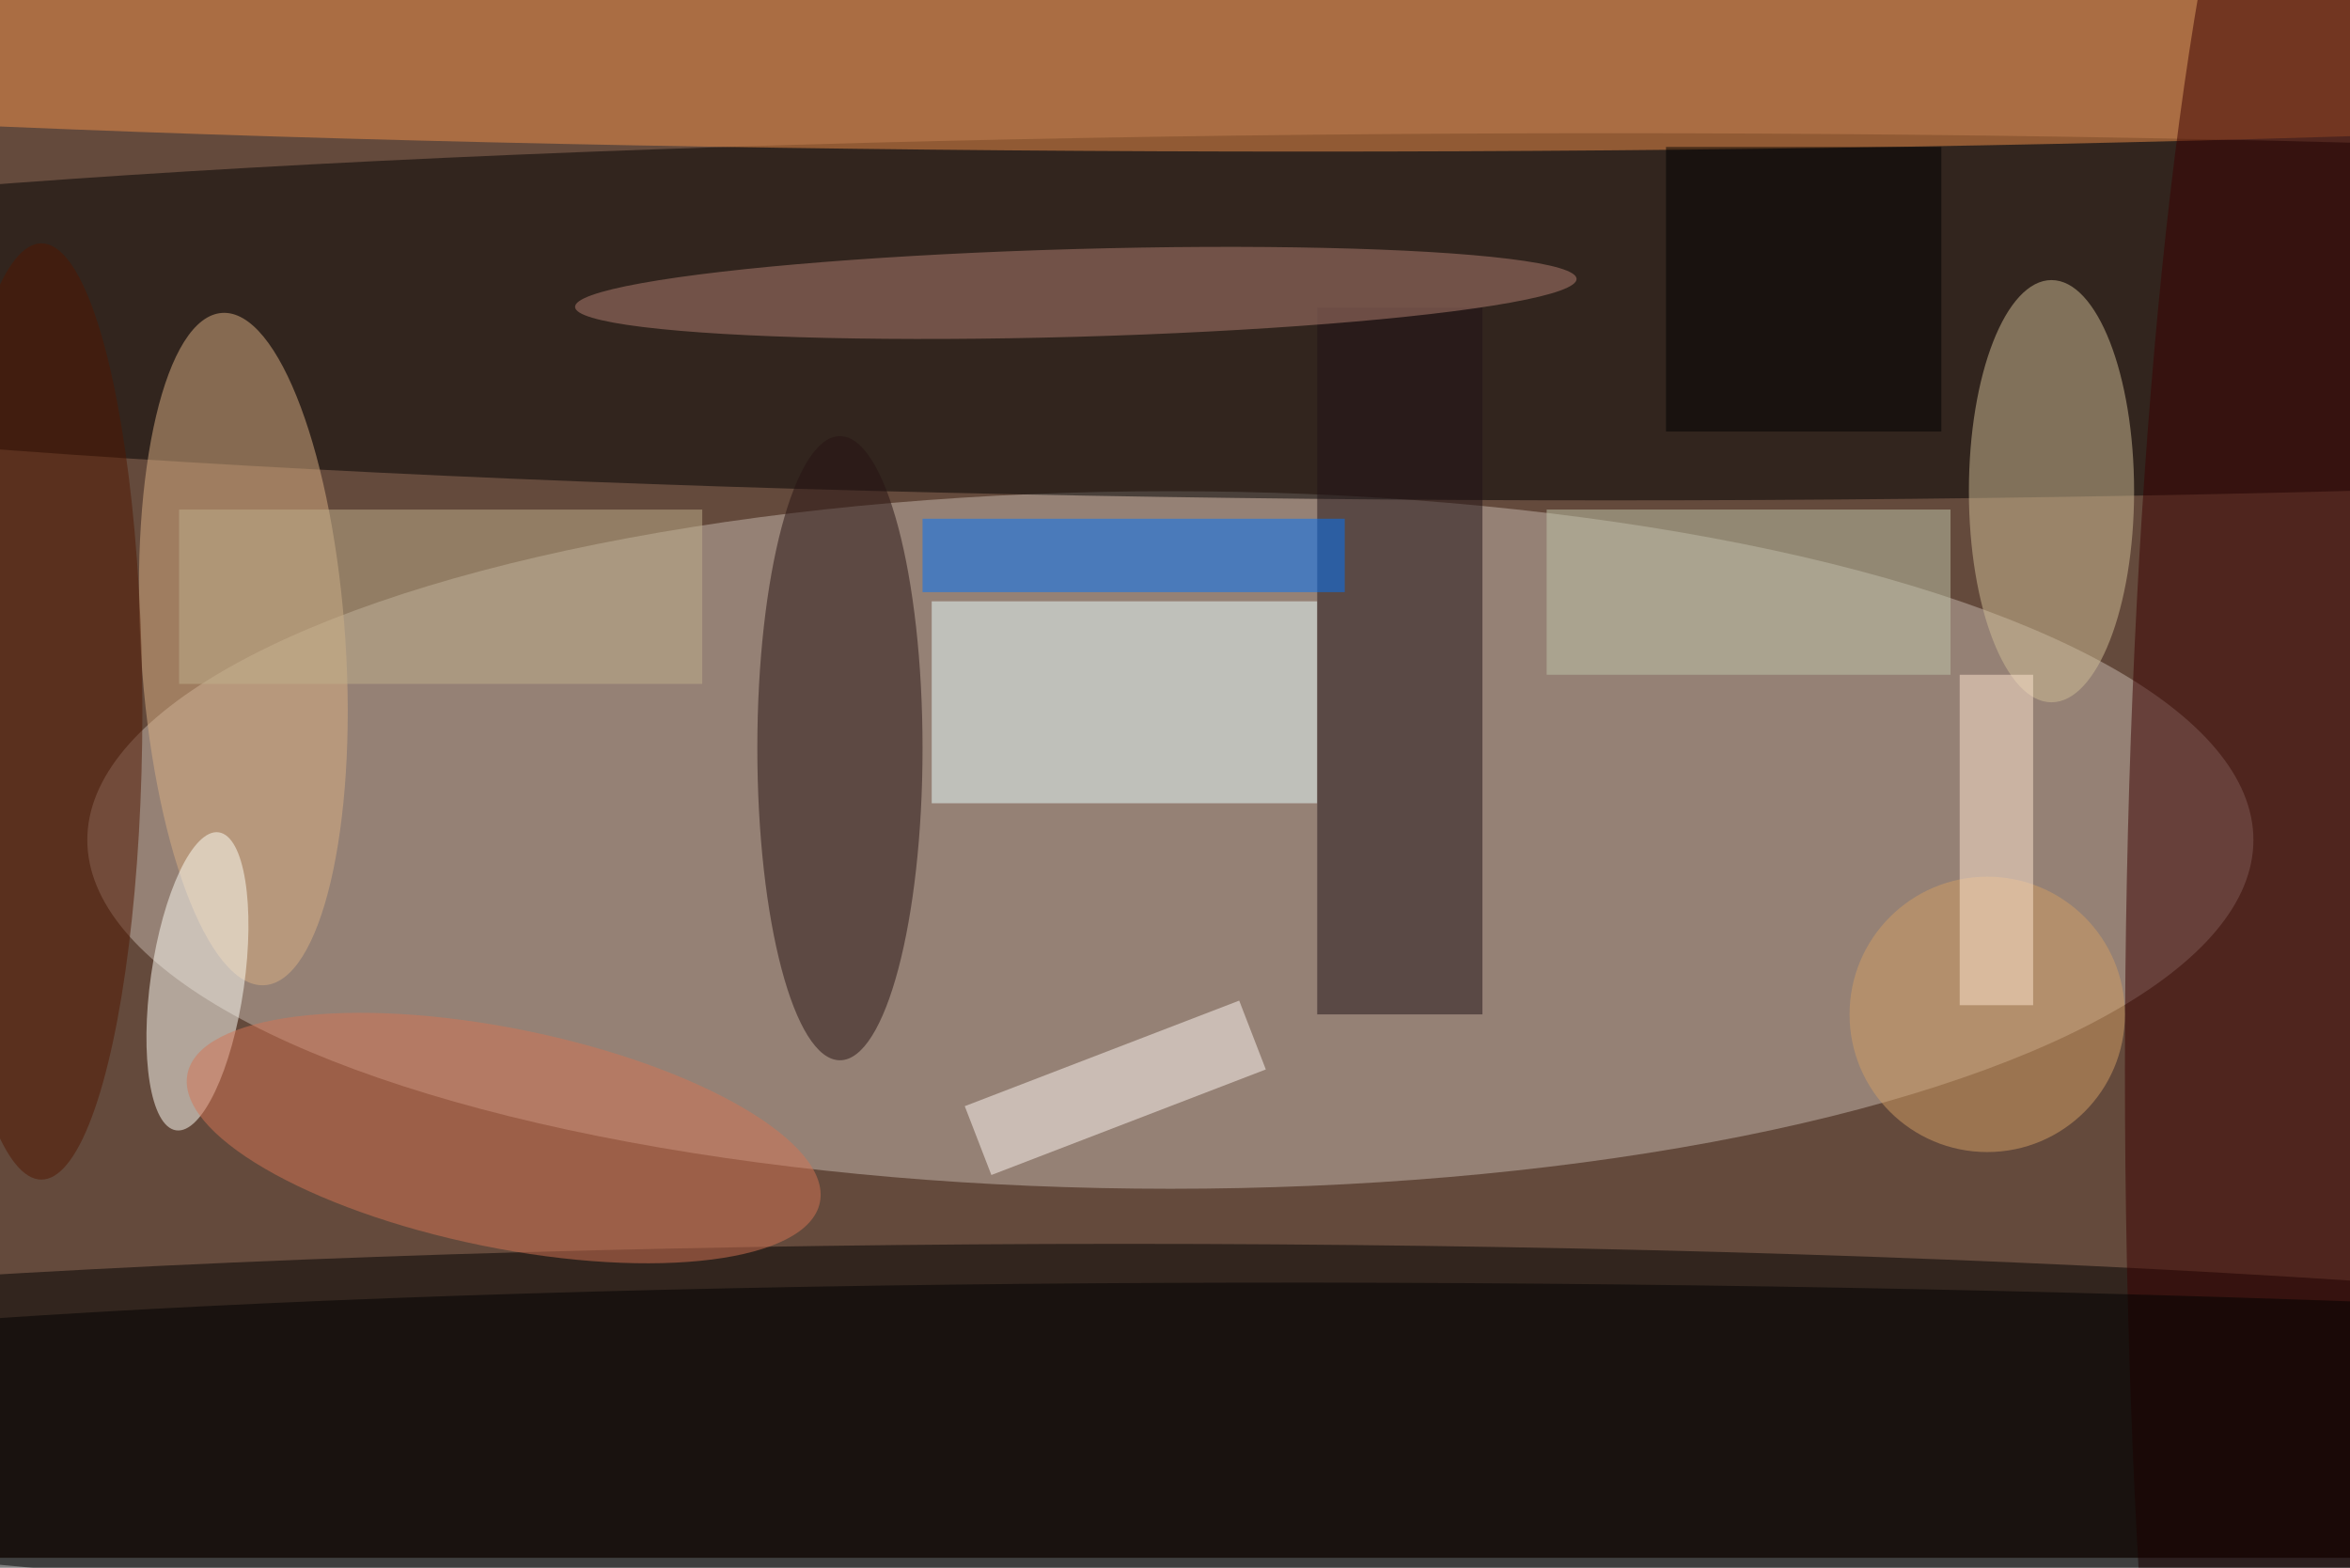 <svg xmlns="http://www.w3.org/2000/svg" viewBox="0 0 700 467"><filter id="b"><feGaussianBlur stdDeviation="12" /></filter><path fill="#644a3c" d="M0 0h700v464H0z"/><g filter="url(#b)" transform="translate(1.4 1.4) scale(2.734)" fill-opacity=".5"><ellipse fill="#c6b9ae" cx="127" cy="91" rx="118" ry="38"/><ellipse cx="122" cy="162" rx="255" ry="27"/><ellipse cx="175" cy="34" rx="254" ry="20"/><path fill="#ebffff" d="M101 65h42v22h-42z"/><ellipse fill="#f1914a" cx="142" rx="255" ry="16"/><ellipse fill="#3b0000" cx="255" cy="116" rx="24" ry="157"/><ellipse fill="#dbb184" rx="1" ry="1" transform="matrix(-11.137 .701 -2.304 -36.622 26 70.2)"/><ellipse fill="#261312" cx="91" cy="81" rx="9" ry="34"/><ellipse fill="#d1be97" cx="223" cy="53" rx="9" ry="23"/><path fill="#201216" d="M143 33h18v77h-18z"/><ellipse rx="1" ry="1" transform="matrix(254.977 3.44 -.263 19.475 184 159)"/><ellipse fill="#fffff8" rx="1" ry="1" transform="matrix(-5.048 -.721 2.32 -16.234 21 106.4)"/><ellipse fill="#b38173" rx="1" ry="1" transform="matrix(.134 4.778 -54.559 1.53 116.7 31.4)"/><path fill="#fff8f5" d="M134.5 108.5l2.9 7.5-29.9 11.5-2.9-7.5z"/><ellipse fill="#d57555" rx="1" ry="1" transform="rotate(-168.5 33.4 59) scale(35.155 11.944)"/><path fill="#0074ff" d="M100 56h46v8h-46z"/><path fill="#c0c6aa" d="M168 55h44v18h-44z"/><ellipse fill="#501700" cx="4" cy="77" rx="11" ry="51"/><path d="M181 15.5h30v31h-30z"/><ellipse fill="#d29f65" cx="216" cy="110" rx="15" ry="15"/><path fill="#ffe7d0" d="M213 73h8v36h-8z"/><path fill="#c0b08d" d="M19 55h57v19H19z"/></g></svg>